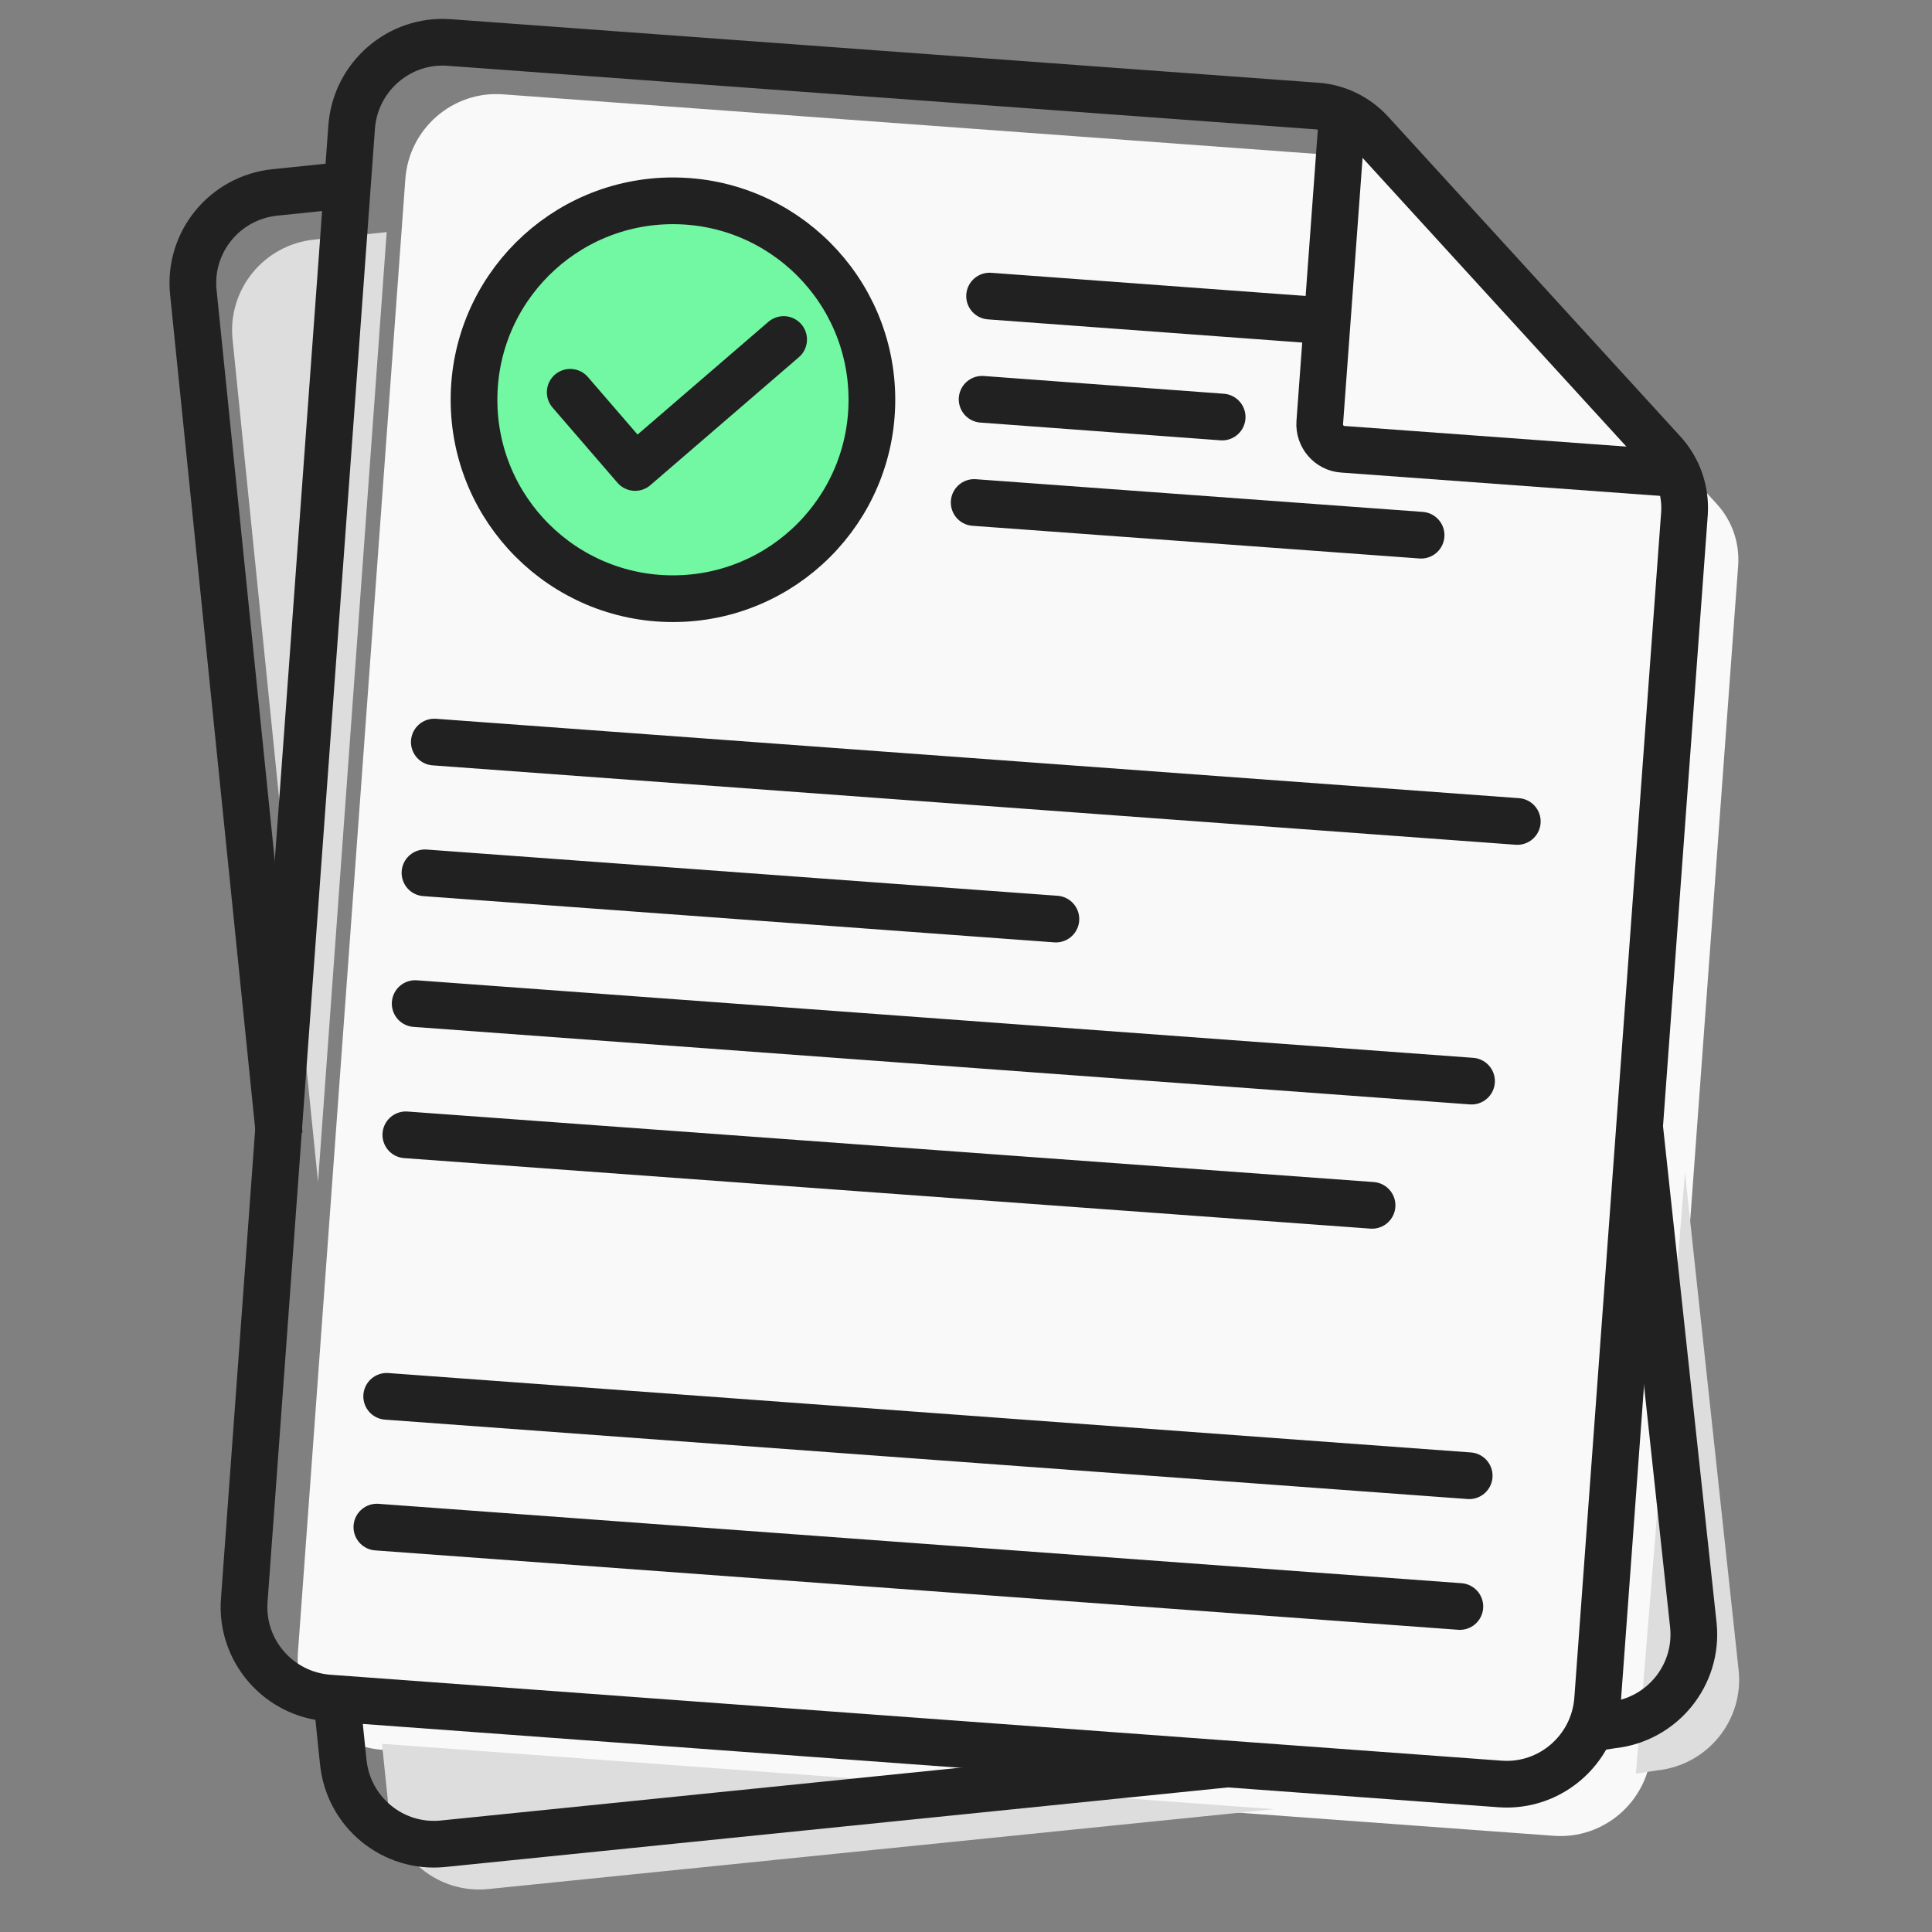 <?xml version="1.0" encoding="UTF-8"?><svg id="Capa_1" xmlns="http://www.w3.org/2000/svg" viewBox="0 0 41.37 41.37"><rect x="0" y="0" width="41.37" height="41.37" fill="#808080" stroke="none"/><defs><style>.cls-1{fill:#ddd;}.cls-2,.cls-3,.cls-4{stroke-miterlimit:10;}.cls-2,.cls-3,.cls-4,.cls-5{stroke:#212121;}.cls-2,.cls-3,.cls-5{fill:none;}.cls-2,.cls-5{stroke-linecap:round;}.cls-4{fill:#72f7a2;}.cls-5{stroke-linejoin:round;}.cls-6{fill:#f9f9f9;}</style></defs><path class="cls-6" d="M37.22,12.1l-1.86,25.4c-.08,1.08-1.02,1.89-2.09,1.81l-25.08-1.84c-1.08-.08-1.89-1.02-1.81-2.09L8.68,3.83c.08-1.08,1.02-1.89,2.09-1.81l18.57,1.36c.45,.03,.87,.24,1.17,.57l6.25,6.84c.33,.36,.49,.83,.46,1.31Z"/><path class="cls-1" d="M6.81,25.31L4.98,7.27c-.11-1.07,.67-2.03,1.75-2.14l1.55-.16"/><path class="cls-3" d="M5.98,24.3L4.14,6.26c-.11-1.07,.67-2.03,1.75-2.14l1.55-.16"/><path class="cls-3" d="M36.07,10.99l-1.86,25.4c-.08,1.08-1.02,1.89-2.09,1.81l-25.08-1.84c-1.08-.08-1.89-1.02-1.81-2.09L7.53,2.72c.08-1.08,1.02-1.89,2.09-1.81l18.57,1.36c.45,.03,.87,.24,1.17,.57l6.25,6.84c.33,.36,.49,.83,.46,1.31Z"/><path class="cls-3" d="M28.76,2.23l-.5,6.82c-.02,.29,.2,.55,.49,.57l7.38,.54"/><circle class="cls-4" cx="14.41" cy="8.56" r="4.26"/><polyline class="cls-5" points="12.21 8.4 13.6 10.01 16.78 7.27"/><line class="cls-2" x1="21.19" y1="6.34" x2="28.11" y2="6.85"/><line class="cls-2" x1="21.03" y1="8.55" x2="26.17" y2="8.93"/><line class="cls-2" x1="20.86" y1="10.76" x2="30.43" y2="11.46"/><line class="cls-5" x1="9.3" y1="15.89" x2="32.49" y2="17.59"/><line class="cls-5" x1="9.1" y1="18.69" x2="22.61" y2="19.68"/><line class="cls-5" x1="8.89" y1="21.49" x2="31.51" y2="23.15"/><line class="cls-5" x1="8.69" y1="24.3" x2="29.38" y2="25.81"/><line class="cls-5" x1="8.28" y1="29.9" x2="31.46" y2="31.6"/><line class="cls-5" x1="8.07" y1="32.7" x2="31.26" y2="34.4"/><path class="cls-1" d="M27.28,38.74l-16.82,1.71c-1.07,.11-2.03-.67-2.14-1.75l-.14-1.36"/><path class="cls-1" d="M36.08,25.11l1.15,10.66c.11,1.07-.67,2.03-1.75,2.14l-.45,.07"/><path class="cls-3" d="M26.31,37.77l-16.82,1.71c-1.07,.11-2.03-.67-2.14-1.75l-.14-1.36"/><path class="cls-3" d="M35.11,24.14l1.15,10.66c.11,1.07-.67,2.03-1.75,2.14l-.45,.07"/></svg>